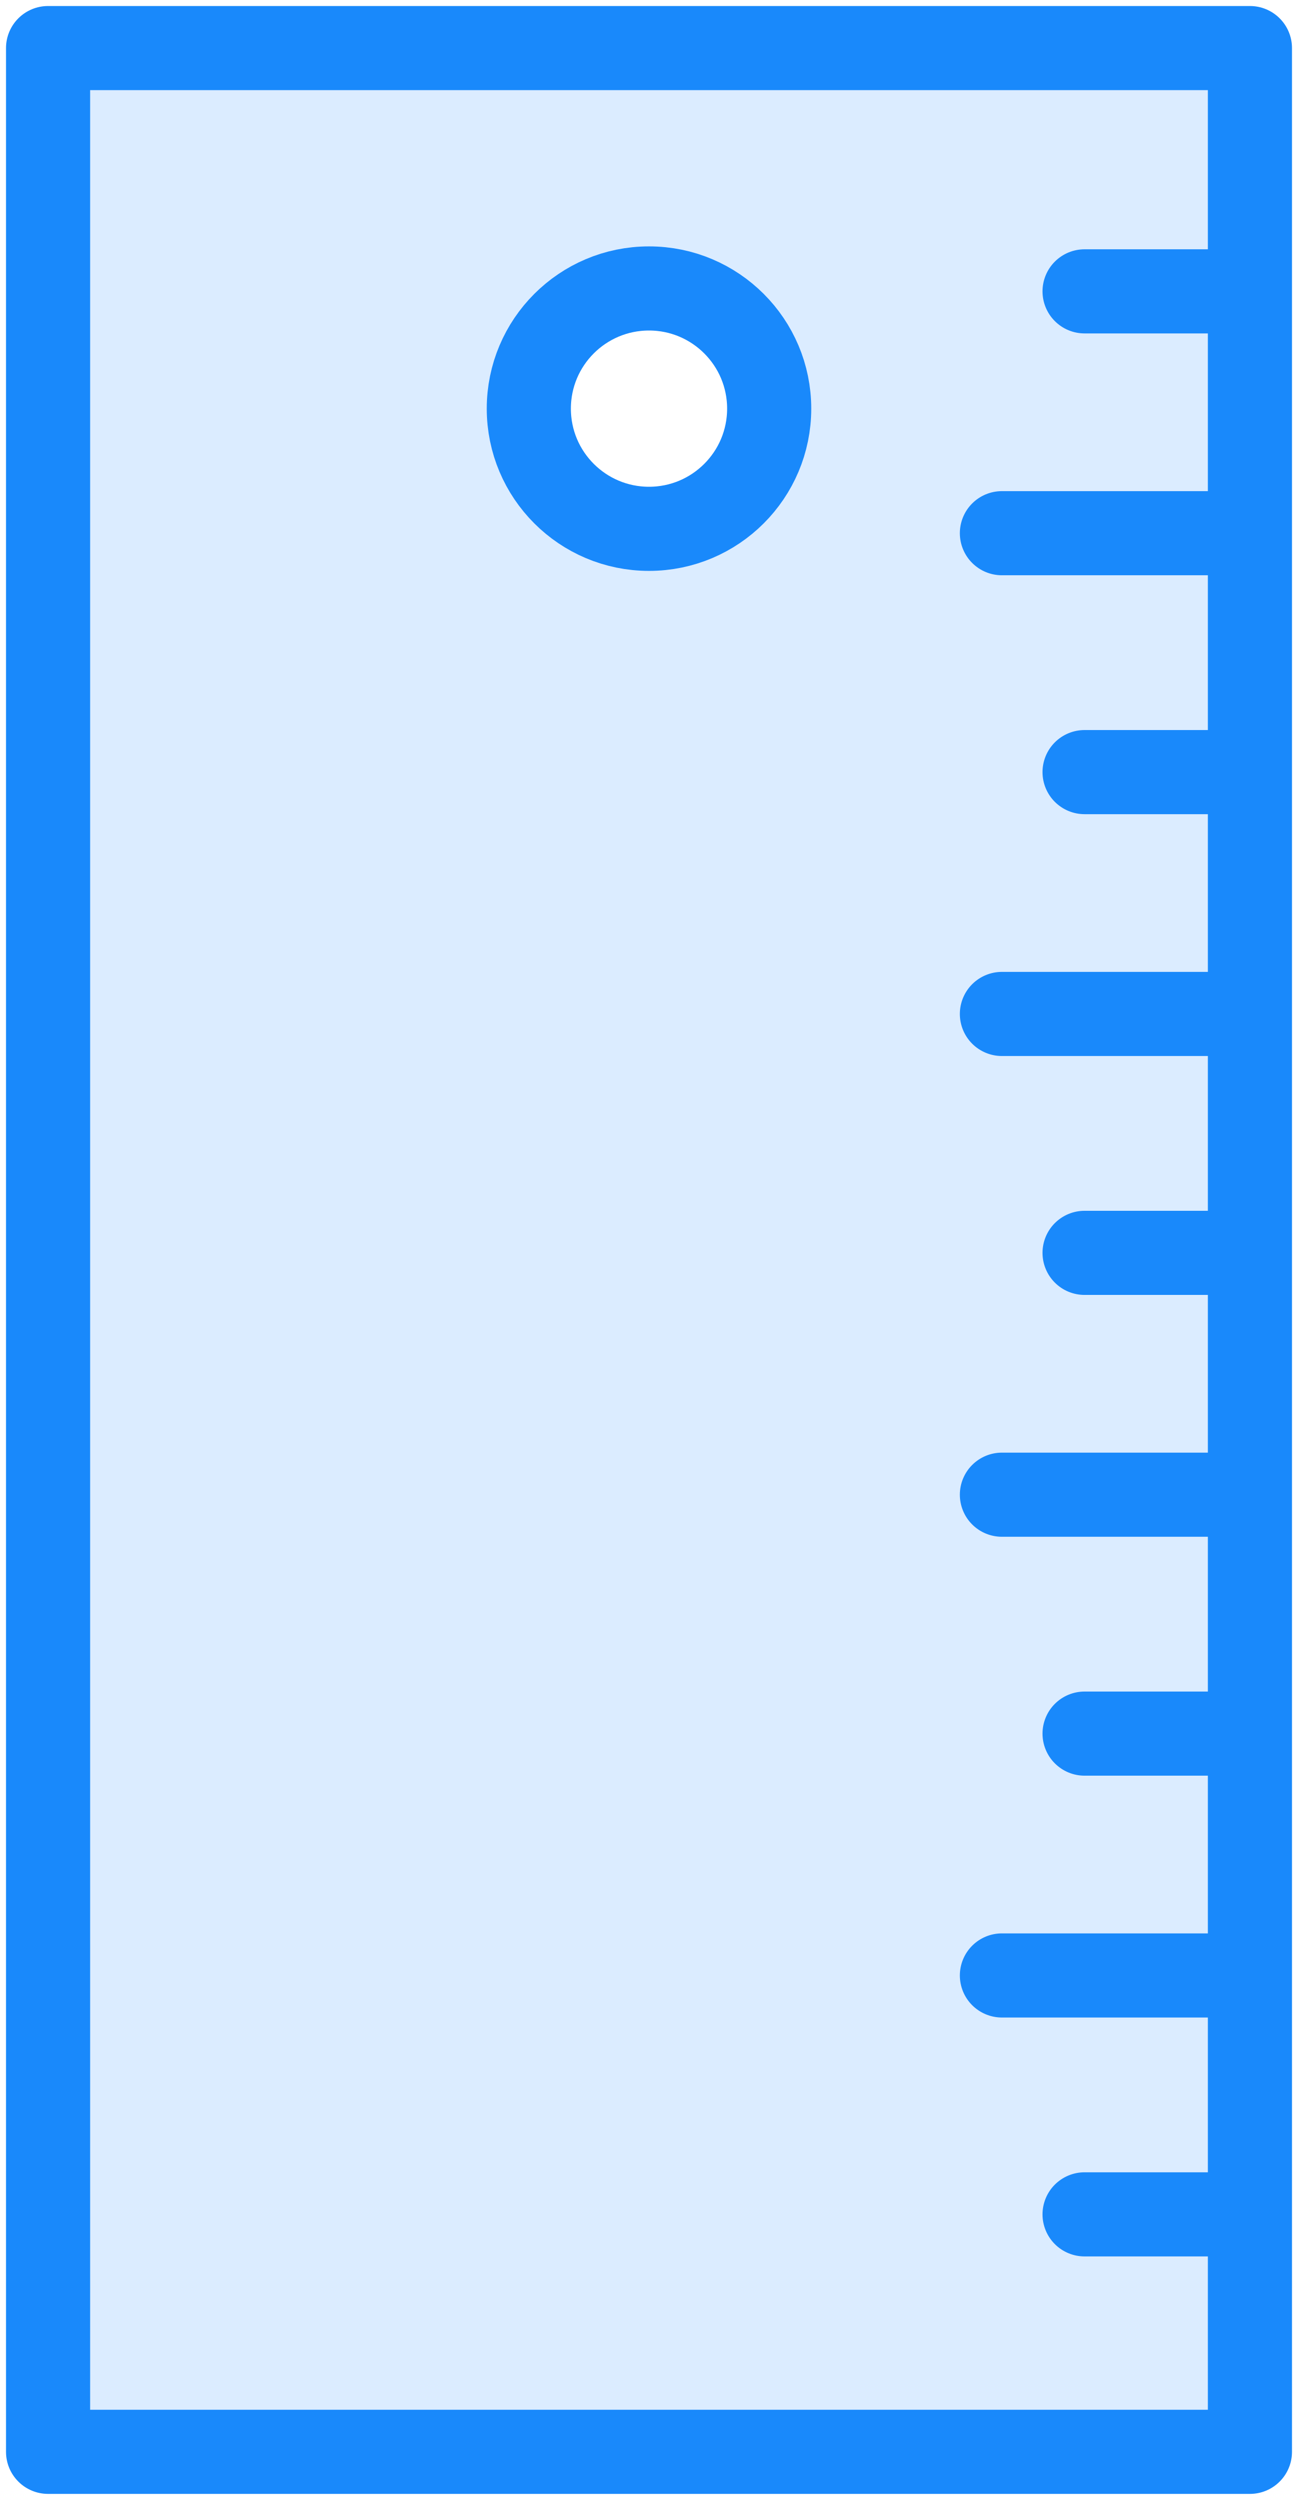 <?xml version="1.0" encoding="UTF-8"?>
<svg width="54px" height="104px" viewBox="0 0 54 104" version="1.1" xmlns="http://www.w3.org/2000/svg" xmlns:xlink="http://www.w3.org/1999/xlink">
    <!-- Generator: Sketch 46.2 (44496) - http://www.bohemiancoding.com/sketch -->
    <title>interface-49</title>
    <desc>Created with Sketch.</desc>
    <defs></defs>
    <g id="ALL" stroke="none" stroke-width="1" fill="none" fill-rule="evenodd" stroke-linecap="round" stroke-linejoin="round">
        <g id="Primary" transform="translate(-233, -1398)" stroke="#1989FB" stroke-width="3.5">
            <g id="Group-15" transform="translate(200, 200)">
                <g id="interface-49" transform="translate(35, 1200)">
                    <path d="M0,0 L50,0 L50,100 L0,100 L0,0 Z M25,20 C27.761,20 30,17.761 30,15 C30,12.239 27.761,10 25,10 C22.239,10 20,12.239 20,15 C20,17.761 22.239,20 25,20 Z" id="Layers-1" fill="#DBECFF"></path>
                    <path d="M49.121,50.121 L43.121,50.121" id="Layers-2"></path>
                    <path d="M48.682,40.182 L39.682,40.182" id="Layers-3"></path>
                    <path d="M49.121,30.121 L43.121,30.121" id="Layers-4"></path>
                    <path d="M48.682,20.182 L39.682,20.182" id="Layers-5"></path>
                    <path d="M49.121,10.121 L43.121,10.121" id="Layers-6"></path>
                    <path d="M48.682,60.182 L39.682,60.182" id="Layers-7"></path>
                    <path d="M49.121,70.121 L43.121,70.121" id="Layers-8"></path>
                    <path d="M48.682,80.182 L39.682,80.182" id="Layers-9"></path>
                    <path d="M49.121,90.121 L43.121,90.121" id="Layers-10"></path>
                </g>
            </g>
        </g>
    </g>
</svg>